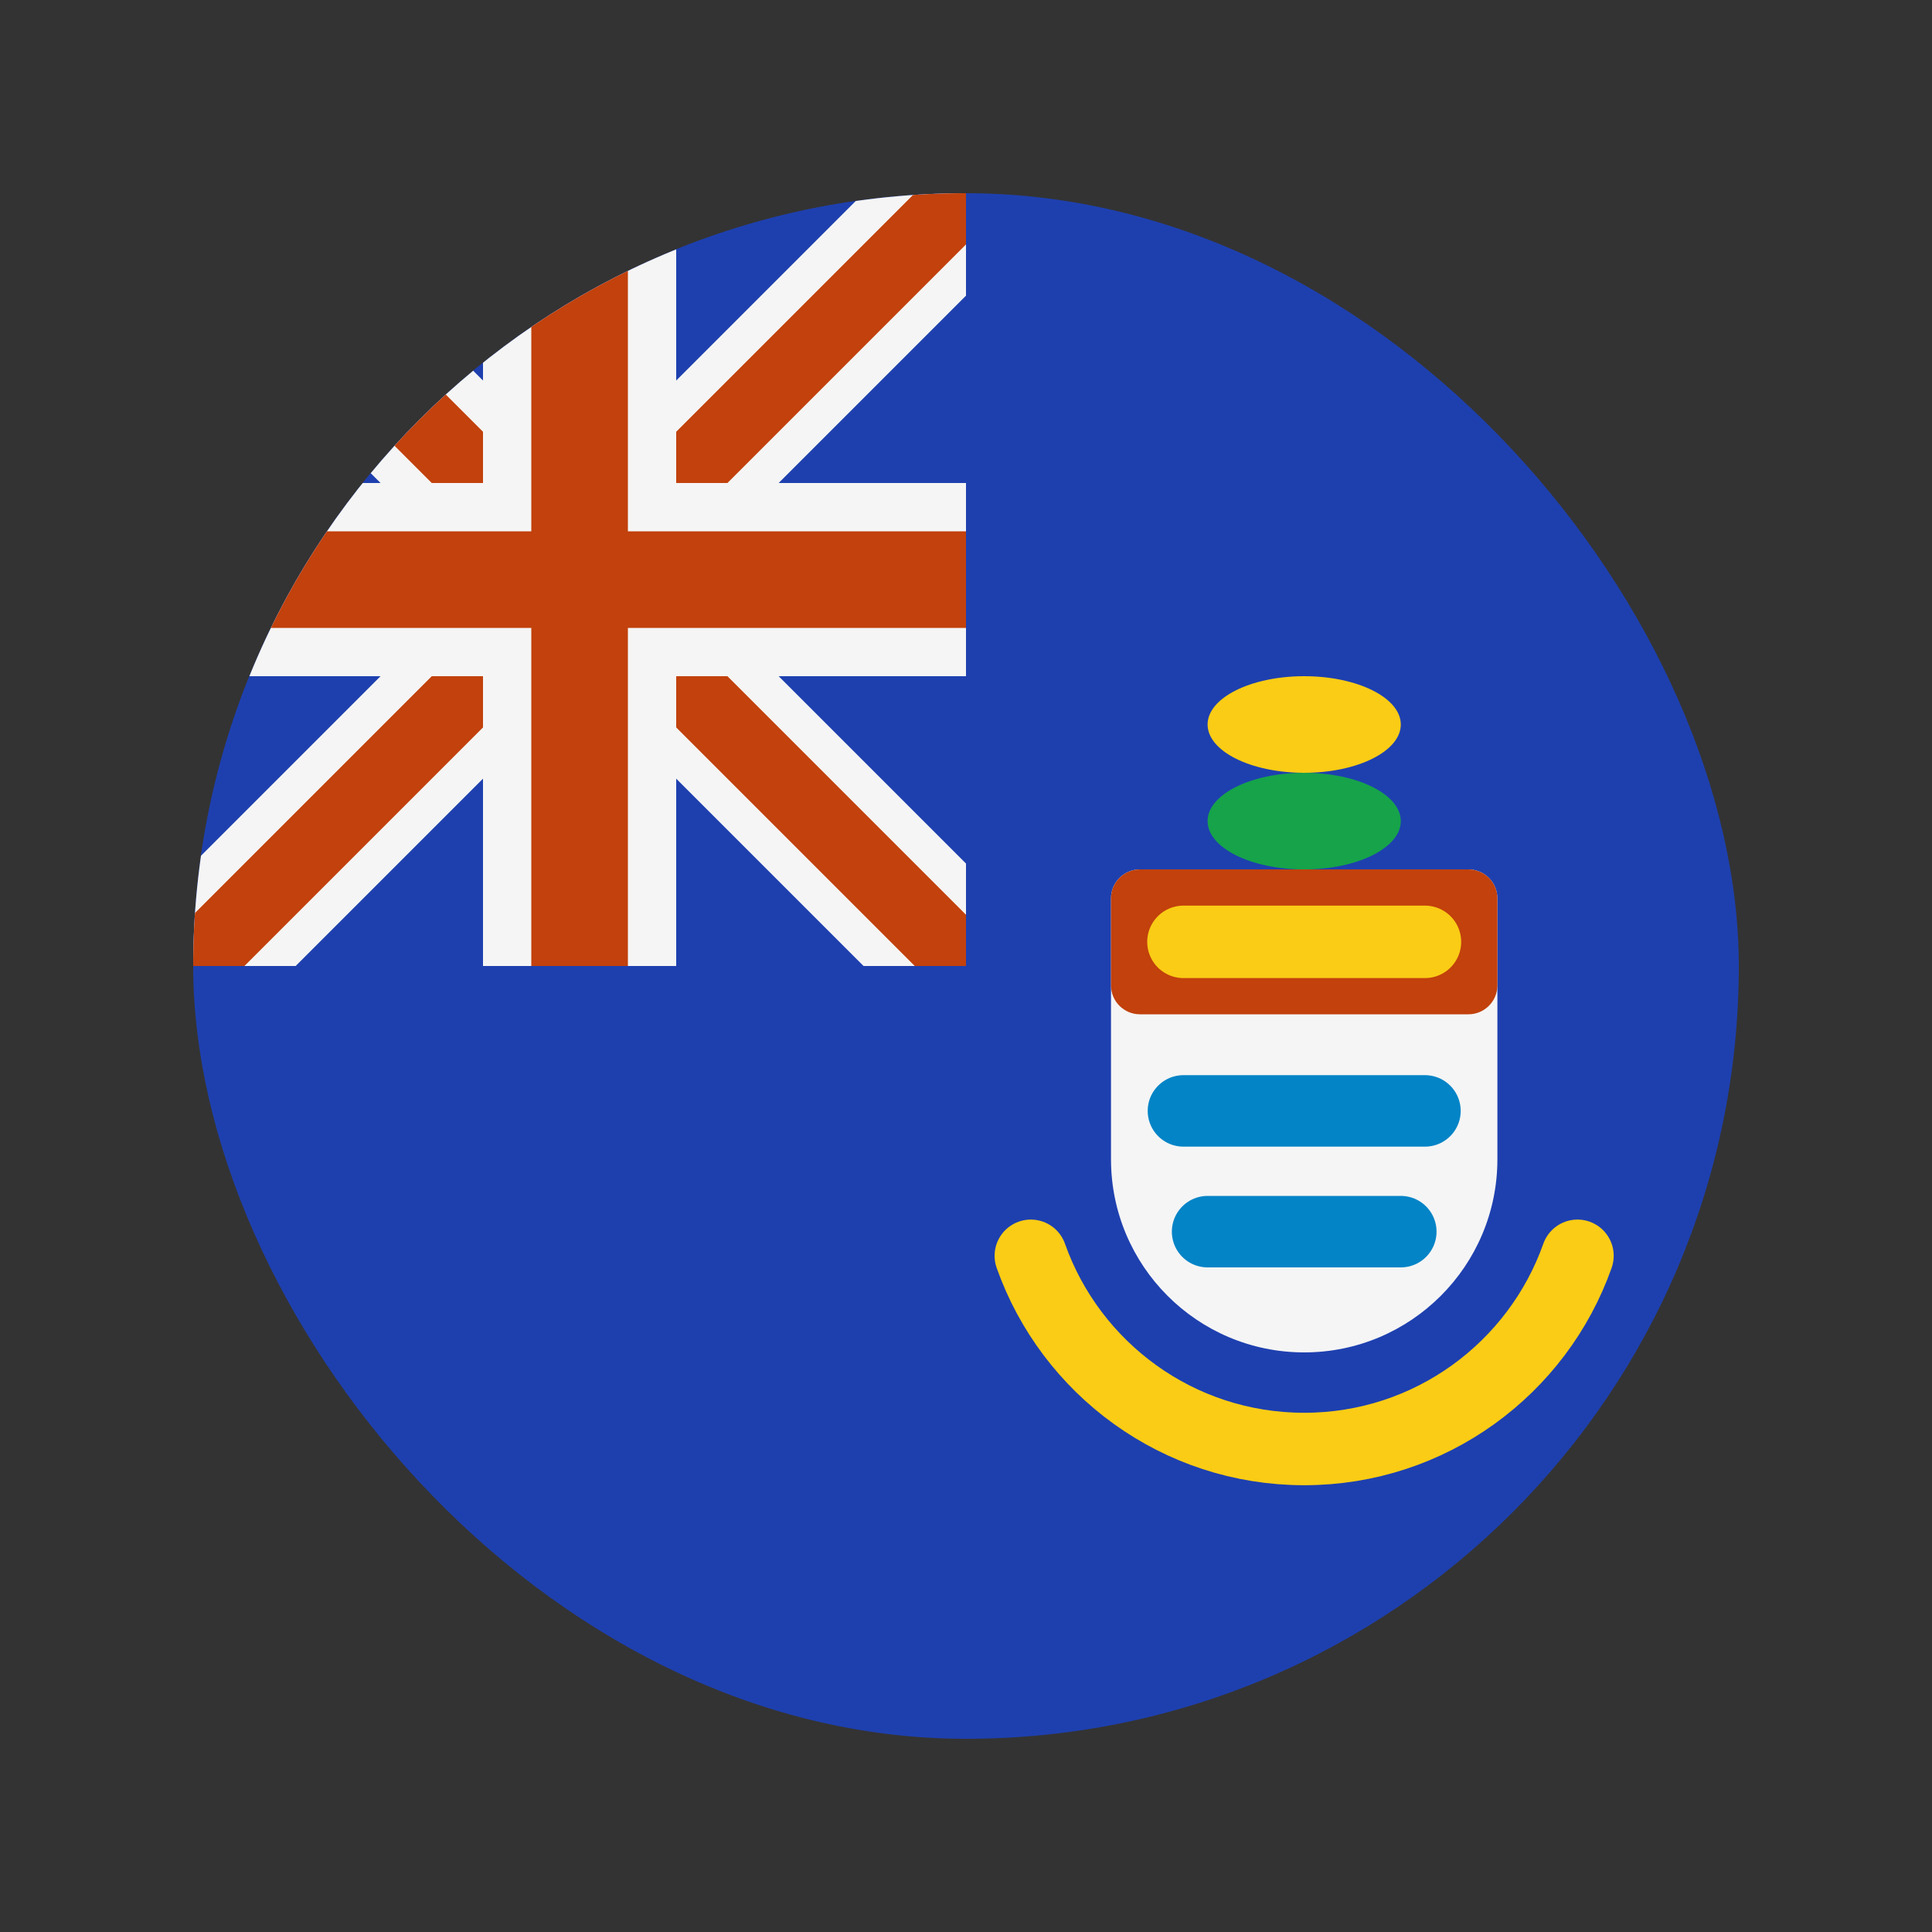 <svg width="20" height="20" viewBox="0 0 20 20" fill="none" xmlns="http://www.w3.org/2000/svg">
<rect x="0" y="0" width="20" height="20" fill="#333333" stroke="none"/>
<g clip-path="url(#clip0_1_14324)">
<path d="M18 18V2H2V18H18Z" fill="#1E40AF"/>
<g clip-path="url(#clip1_1_14324)">
<rect width="8" height="8" transform="translate(2 2)" fill="#1E40AF"/>
<path d="M10 10L2 2M2 10L10 2" stroke="#F5F5F5" stroke-width="1.5"/>
<path d="M10 10L2 2M2 10L10 2" stroke="#C2410C" stroke-width="0.75"/>
<path d="M6 10V2M10 6H2" stroke="#F5F5F5" stroke-width="2"/>
<path d="M6 10V2M10 6H2" stroke="#C2410C"/>
</g>
<path d="M11.501 9.3C11.501 9.134 11.635 9 11.801 9L15.201 9C15.366 9 15.501 9.134 15.501 9.3L15.501 12C15.501 13.105 14.605 14 13.501 14C12.396 14 11.501 13.105 11.501 12L11.501 9.3Z" fill="#F5F5F5"/>
<path d="M11.501 9.3C11.501 9.134 11.635 9 11.801 9L15.201 9C15.366 9 15.501 9.134 15.501 9.3L15.501 10.2C15.501 10.366 15.366 10.5 15.201 10.5L11.801 10.5C11.635 10.5 11.501 10.366 11.501 10.2L11.501 9.3Z" fill="#C2410C"/>
<path d="M12.251 9.75C14.251 9.75 14.751 9.75 14.751 9.75" stroke="#FACC15" stroke-width="0.75" stroke-linecap="round"/>
<path d="M12.501 12.75C14.101 12.75 14.501 12.75 14.501 12.75" stroke="#0284C7" stroke-width="0.74" stroke-linecap="round"/>
<path d="M12.251 11.5C14.251 11.5 14.751 11.5 14.751 11.5" stroke="#0284C7" stroke-width="0.74" stroke-linecap="round"/>
<ellipse cx="13.501" cy="8.5" rx="1" ry="0.5" fill="#16A34A"/>
<ellipse cx="13.501" cy="7.5" rx="1" ry="0.5" fill="#FACC15"/>
<path d="M16.33 13C15.918 14.165 14.807 15 13.501 15C12.194 15 11.083 14.165 10.671 13" stroke="#FACC15" stroke-width="0.75" stroke-linecap="round"/>
</g>
<defs>
<clipPath id="clip0_1_14324">
<rect x="2" y="2" width="16" height="16" rx="8" fill="white"/>
</clipPath>
<clipPath id="clip1_1_14324">
<rect width="8" height="8" fill="white" transform="translate(2 2)"/>
</clipPath>
</defs>
</svg>
